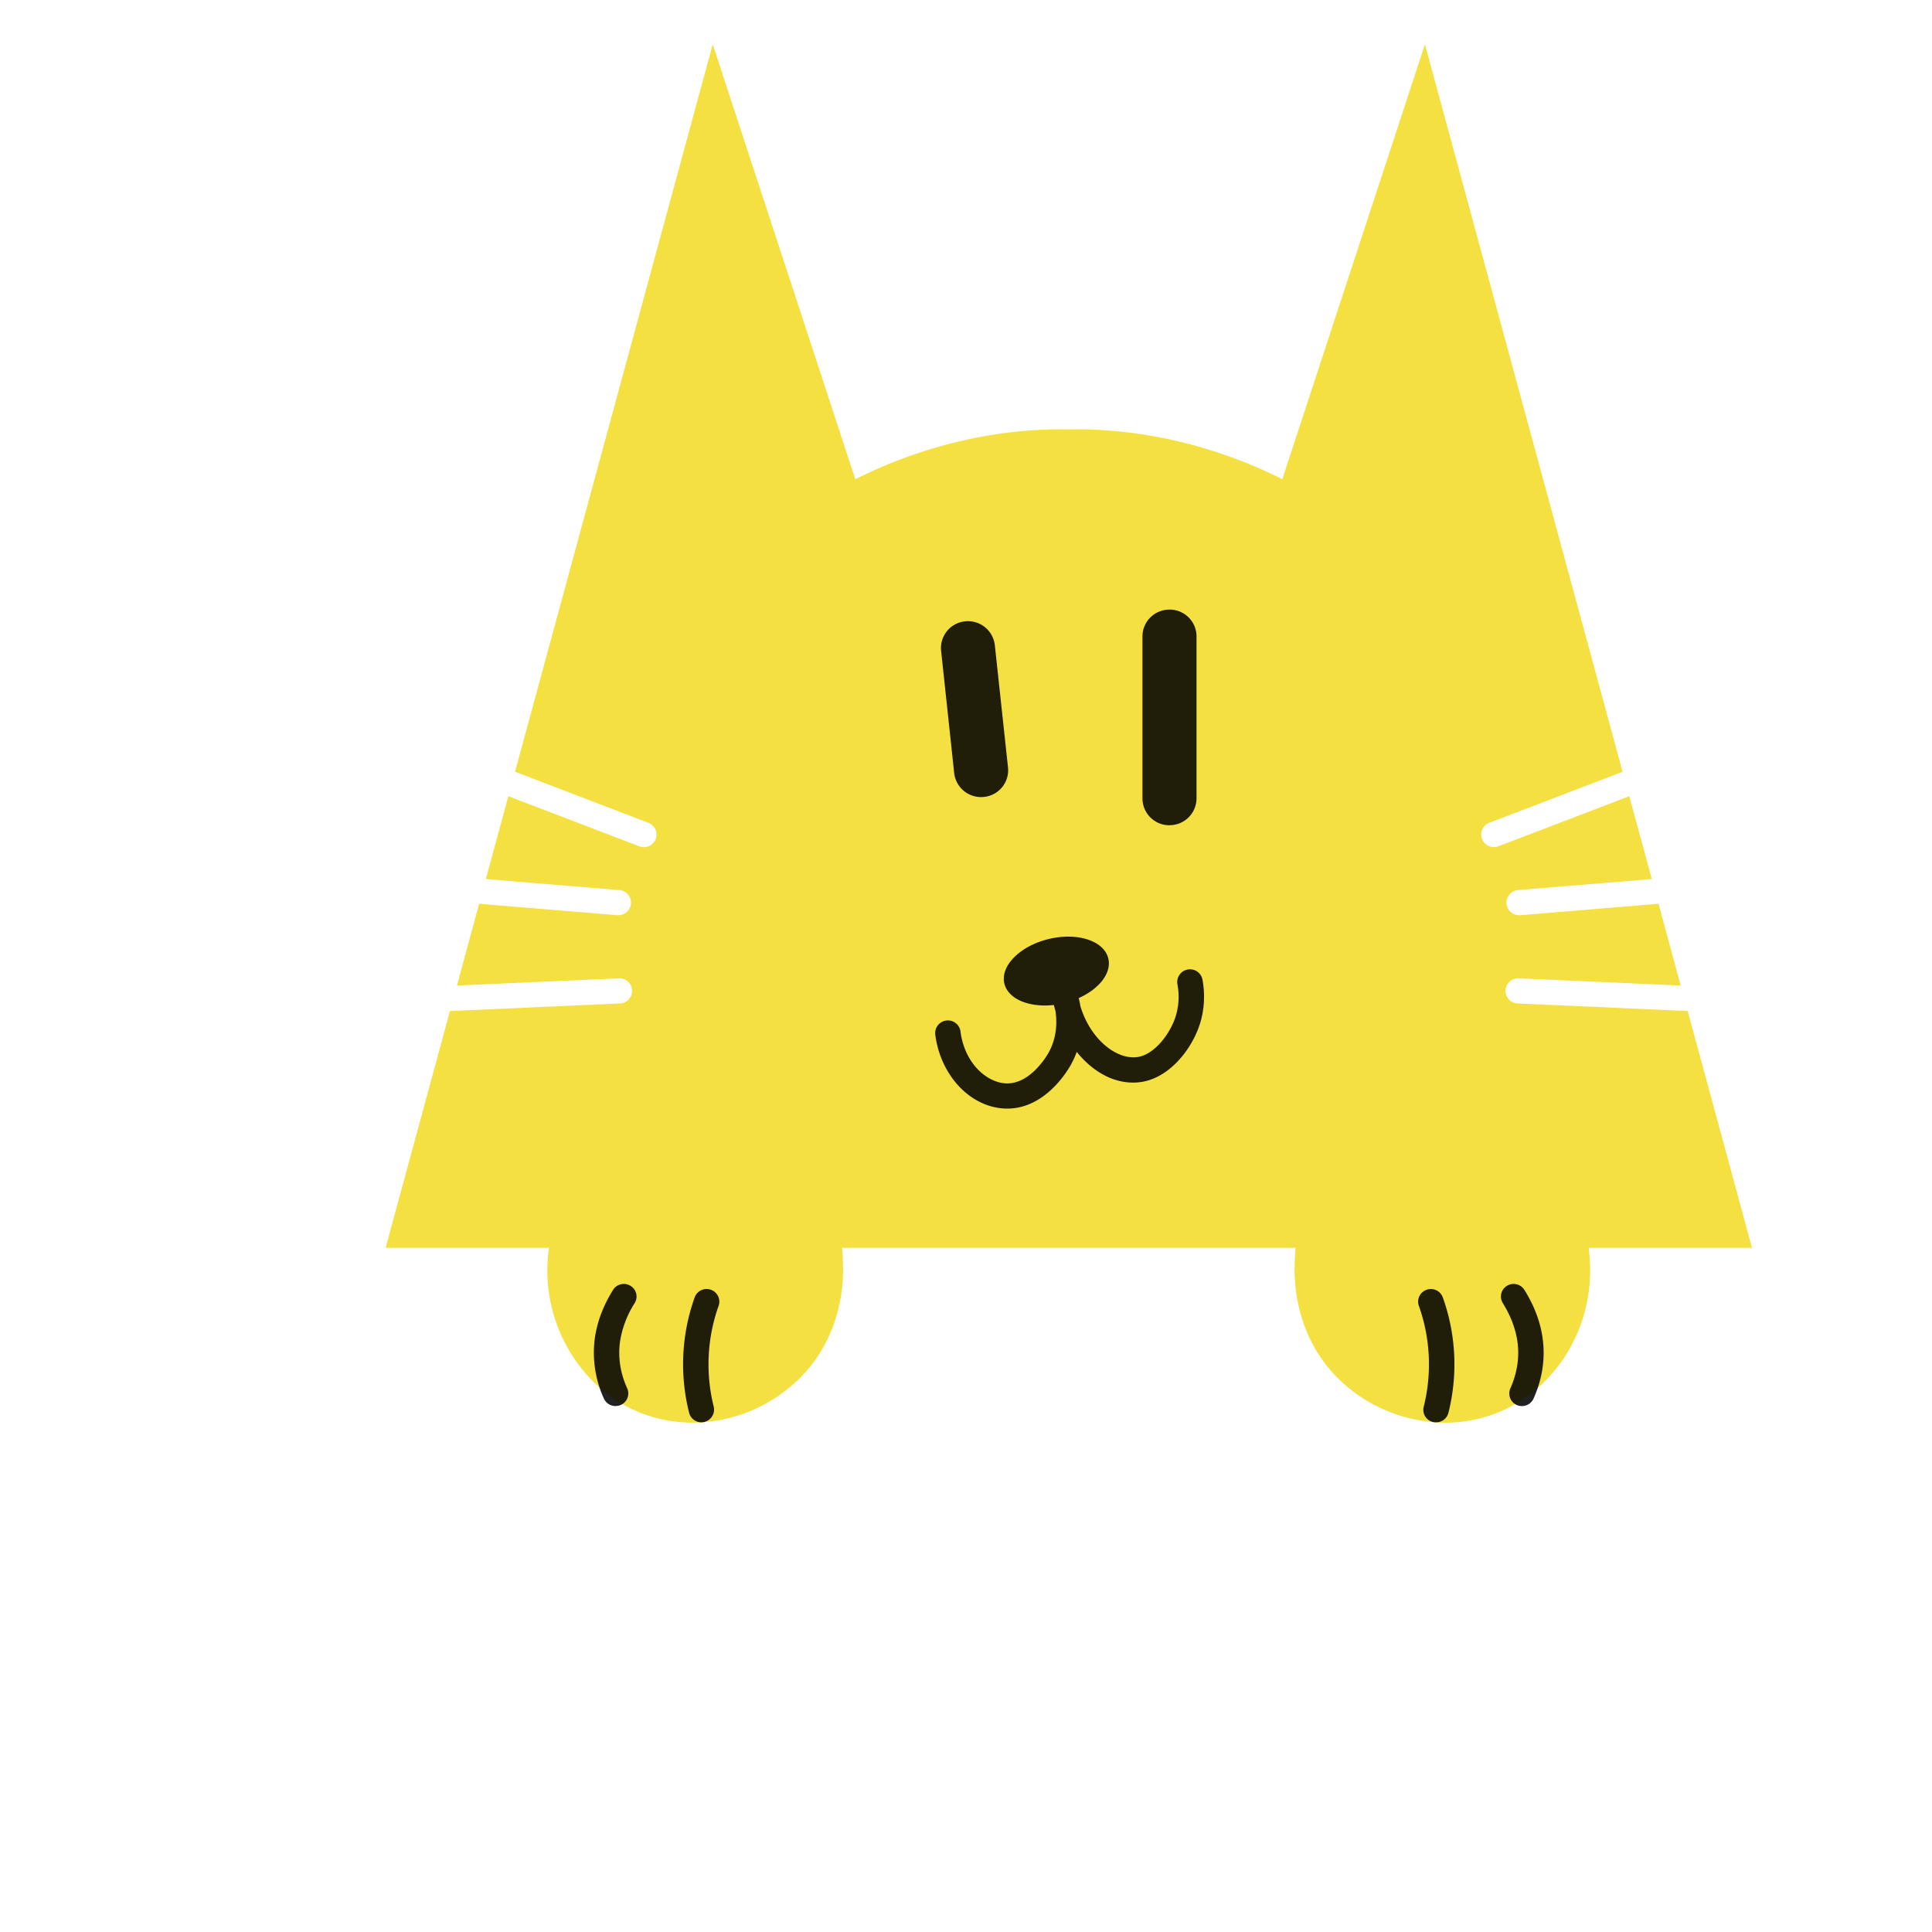 <svg xmlns="http://www.w3.org/2000/svg" width="16" height="16" fill="none" viewBox="0 0 35 35"><path fill="#F4E041" d="M28.779 22.604c.138.994-.239 1.943-.92 2.538a2.52 2.52 0 0 1-1.843.625q-.014 0-.027-.002a2.78 2.78 0 0 1-1.808-.855c-.757-.804-.735-1.802-.726-2.011q0-.15.017-.295h-8.218q.016.145.016.295c.01.209.031 1.207-.725 2.01a2.78 2.78 0 0 1-1.808.856q-.015.003-.028.002a2.55 2.55 0 0 1-1.433-.33 2.6 2.6 0 0 1-.41-.293v-.002a2.85 2.85 0 0 1-.92-2.538h-2.96l.06-.22 1.105-4.068.242-.011 2.828-.126a.228.228 0 1 0-.02-.455l-2.683.119-.24.011.402-1.482.233.02 2.271.188h.02a.228.228 0 0 0 .02-.455l-2.189-.181-.233-.02.407-1.5.216.083 2.155.824q.04.015.083.016a.228.228 0 0 0 .083-.441l-2.2-.843-.216-.082L12.912.802l2.583 7.88c.608-.306 2.025-.932 3.86-.904h.016c1.834-.028 3.251.598 3.859.903L25.814.802l3.581 13.18-.216.082-2.2.842a.228.228 0 1 0 .166.425l2.155-.824.216-.083.408 1.5-.234.02-2.188.18a.23.23 0 0 0-.21.247.23.23 0 0 0 .229.209h.02l2.271-.188.234-.02.401 1.482-.24-.011-2.683-.119a.228.228 0 1 0-.02.455l2.828.126.242.01 1.105 4.069.06.22z"/><path fill="#000" fill-opacity="0.87" d="M21.187 14.95a.486.486 0 0 1-.49-.485v-2.937c0-.268.22-.485.49-.485s.489.217.489.485v2.937a.487.487 0 0 1-.49.484m-3.36-.512a.49.49 0 0 1-.54-.431l-.237-2.217a.486.486 0 0 1 .435-.533.49.49 0 0 1 .538.43l.239 2.217a.486.486 0 0 1-.435.534m8.189 11.33a.227.227 0 0 1-.223-.283 3.16 3.16 0 0 0-.089-1.83.227.227 0 0 1 .143-.289.23.23 0 0 1 .293.142 3.6 3.6 0 0 1 .1 2.089.23.23 0 0 1-.224.171m1.557-.295a.227.227 0 0 1-.21-.32q.181-.412.131-.825-.046-.36-.268-.72a.226.226 0 0 1 .075-.313.23.23 0 0 1 .316.074q.277.444.334.905c.044.355-.012.713-.168 1.063a.23.23 0 0 1-.21.136m-14.865.295a.23.23 0 0 1-.223-.173 3.6 3.6 0 0 1 .1-2.089.23.23 0 0 1 .292-.141c.12.041.184.171.143.29a3.16 3.16 0 0 0-.089 1.83.23.23 0 0 1-.168.275.2.2 0 0 1-.055.008m-1.557-.295a.23.23 0 0 1-.21-.136 2 2 0 0 1-.168-1.063q.057-.46.334-.905a.23.23 0 0 1 .316-.074.226.226 0 0 1 .075.314 1.8 1.8 0 0 0-.268.72c-.033.273.01.55.133.823a.227.227 0 0 1-.211.32m10.553-6.827c-.166.427-.549.888-1.035.958-.45.063-.865-.176-1.163-.546q-.042.118-.11.24c-.075.133-.477.787-1.147.787h-.018c-.638-.011-1.191-.587-1.288-1.34a.23.23 0 0 1 .2-.255.23.23 0 0 1 .257.197c.074.582.484.936.839.942h.009c.422 0 .714-.496.746-.553.159-.283.155-.572.126-.763q-.016-.052-.028-.105c-.443.05-.825-.103-.896-.384-.08-.319.276-.681.795-.809.52-.128 1.006.027 1.086.347.067.263-.162.555-.535.721q.017.065.03.147c.187.614.664.973 1.032.922.286-.04.554-.368.67-.669.099-.255.085-.496.056-.652a.23.23 0 0 1 .186-.265.23.23 0 0 1 .268.183c.039.215.057.543-.08.897"/></svg>